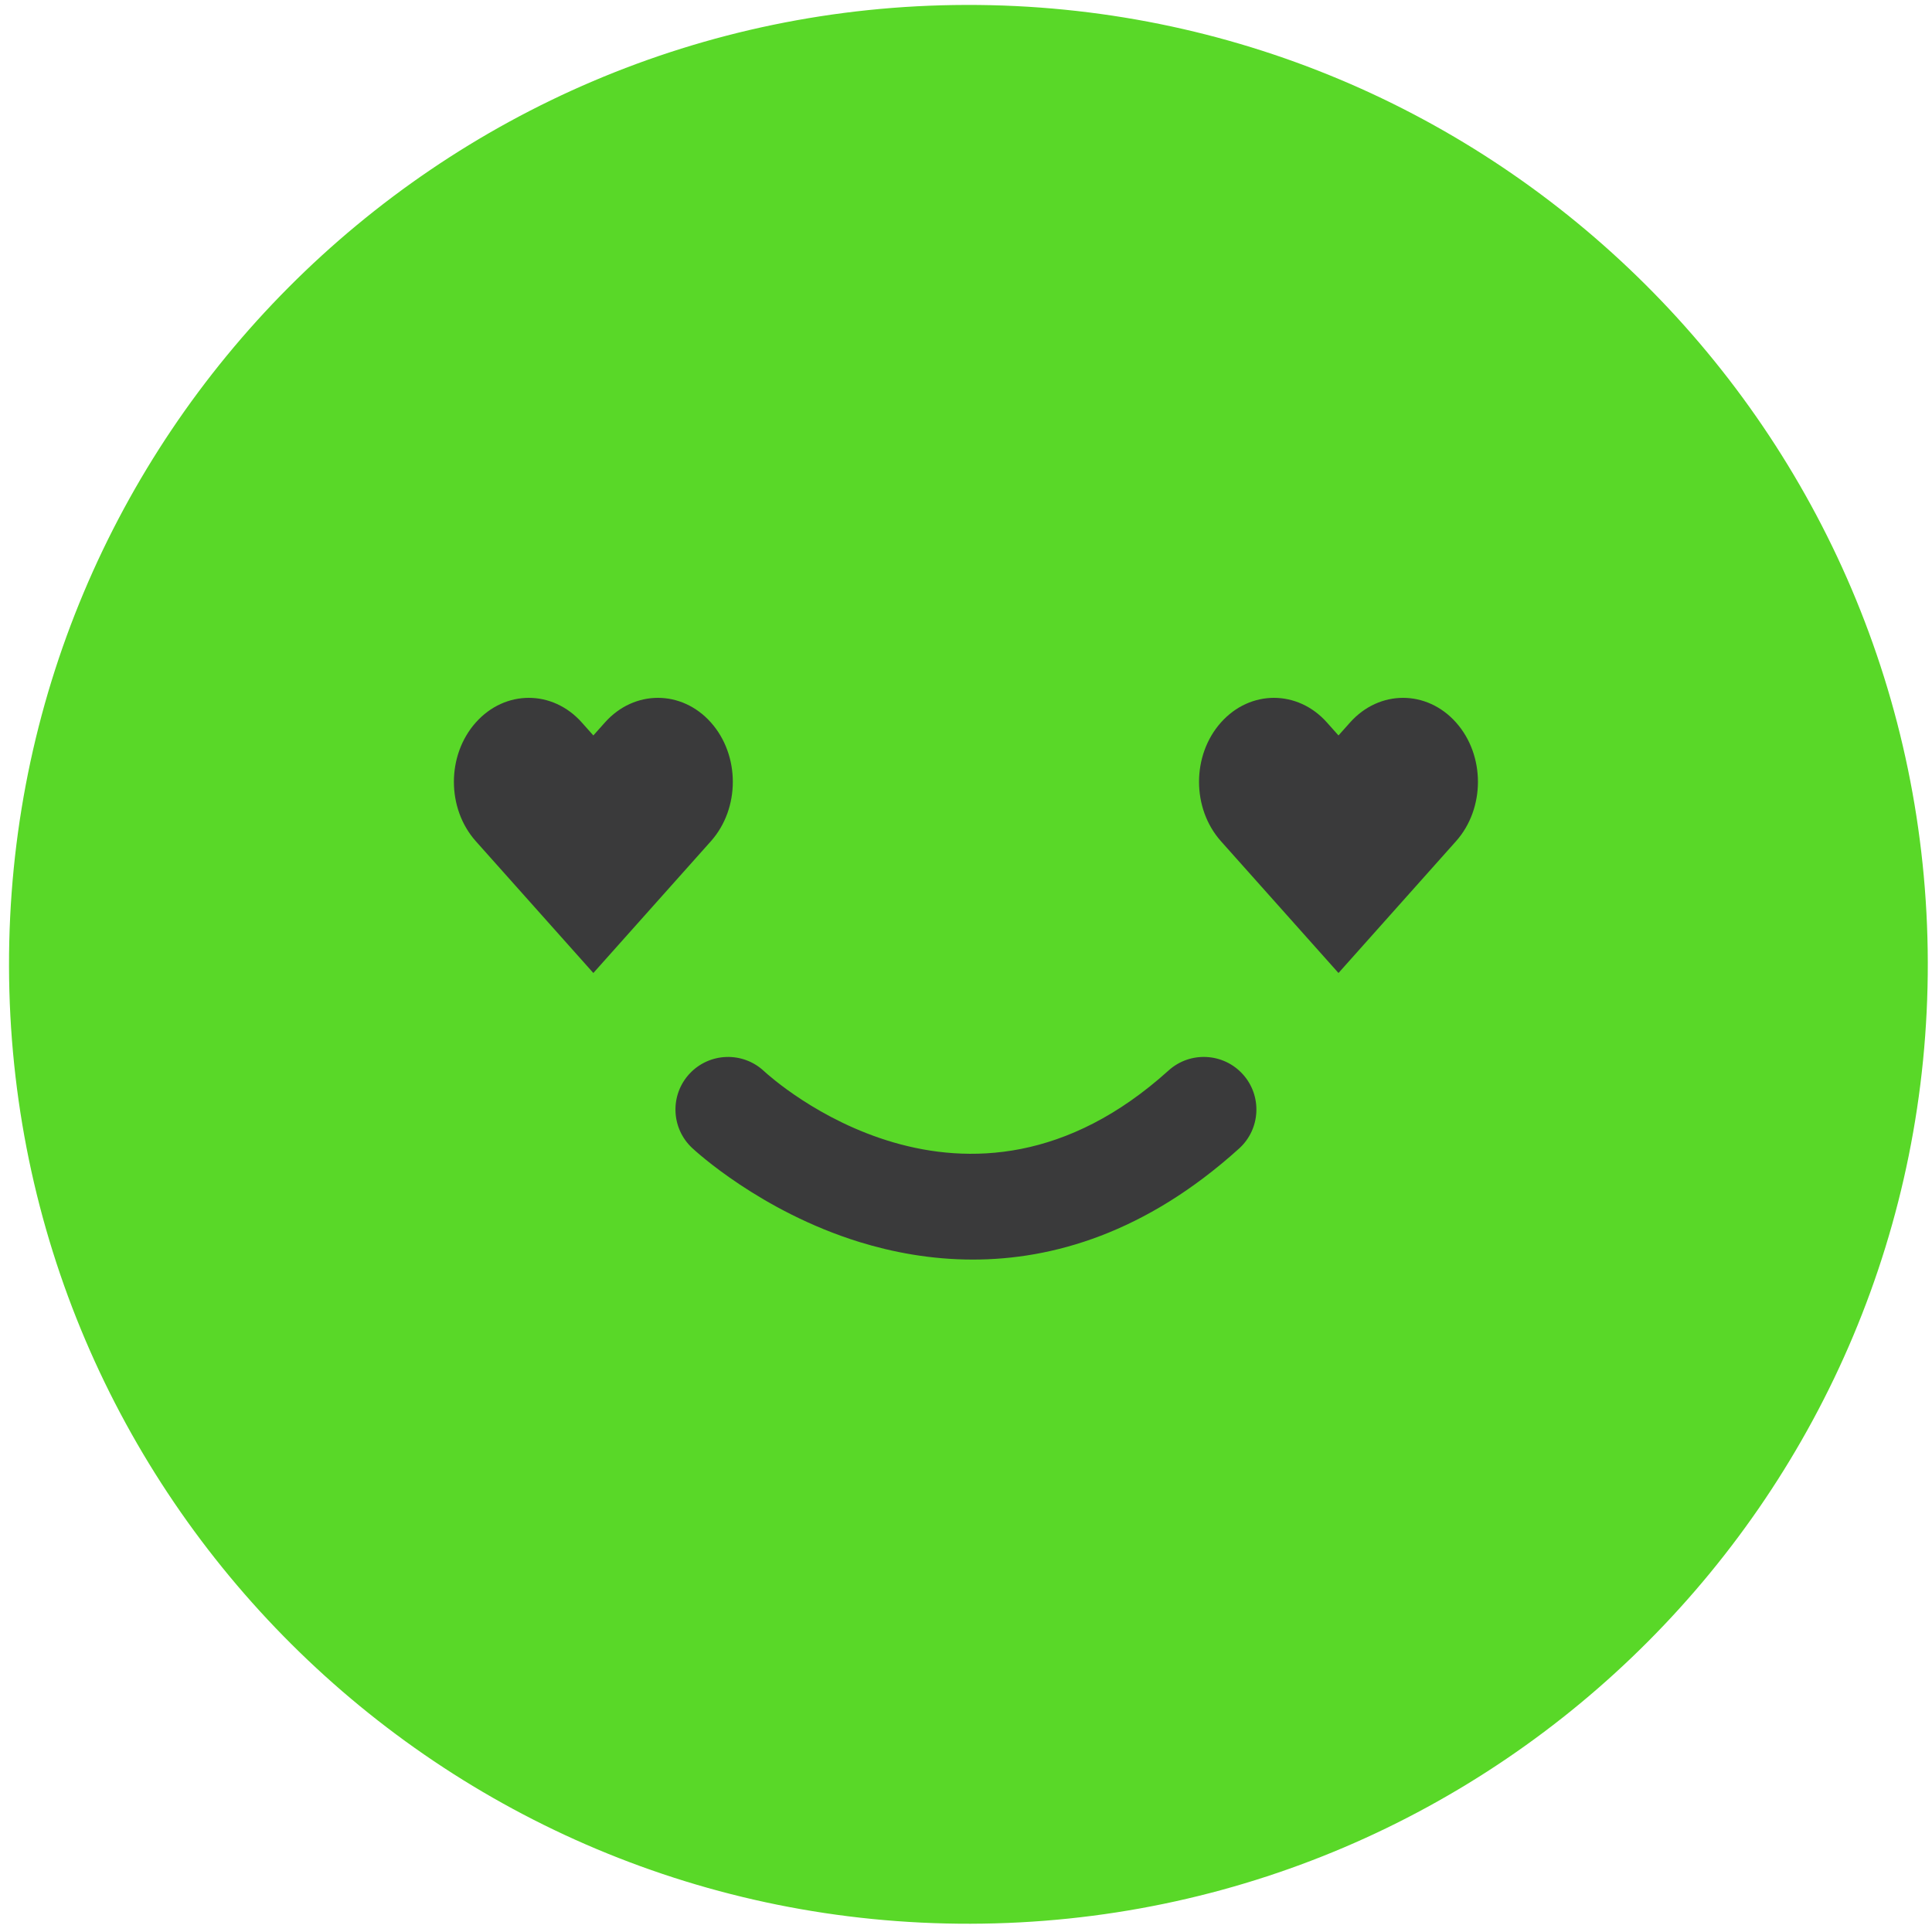 <svg width="195" height="195" viewBox="0 0 195 195" fill="none" xmlns="http://www.w3.org/2000/svg">
<path d="M194.576 97.118C194.696 150.596 151.44 194.047 97.958 194.166C44.48 194.286 1.029 151.027 0.91 97.547C0.79 44.067 44.05 0.616 97.529 0.498C151.009 0.379 194.456 43.638 194.576 97.118Z" fill="#59D828"/>
<path d="M98.191 127.131C93.917 127.131 90.035 126.375 86.74 125.358C76.739 122.264 70.124 116.116 69.847 115.856C67.712 113.847 67.609 110.487 69.616 108.351C71.623 106.219 74.973 106.114 77.109 108.108C77.956 108.892 97.487 126.527 117.943 108.048C120.117 106.083 123.475 106.252 125.441 108.428C127.407 110.604 127.235 113.963 125.06 115.927C115.599 124.474 106.207 127.131 98.191 127.131Z" fill="#3A3A3B"/>
<path d="M59.888 98.207L48.026 84.907C45.075 81.595 45.075 76.228 48.026 72.918C50.978 69.607 55.766 69.607 58.718 72.918L59.888 74.23L61.058 72.918C64.01 69.607 68.797 69.607 71.751 72.918C74.703 76.228 74.703 81.595 71.751 84.907L59.888 98.207Z" fill="#3A3A3B"/>
<path d="M135.096 98.207L123.234 84.907C120.282 81.595 120.282 76.228 123.234 72.918C126.186 69.607 130.974 69.607 133.926 72.918L135.096 74.23L136.267 72.918C139.219 69.607 144.004 69.607 146.957 72.918C149.909 76.228 149.909 81.595 146.957 84.907L135.096 98.207Z" fill="#3A3A3B"/>
</svg>
